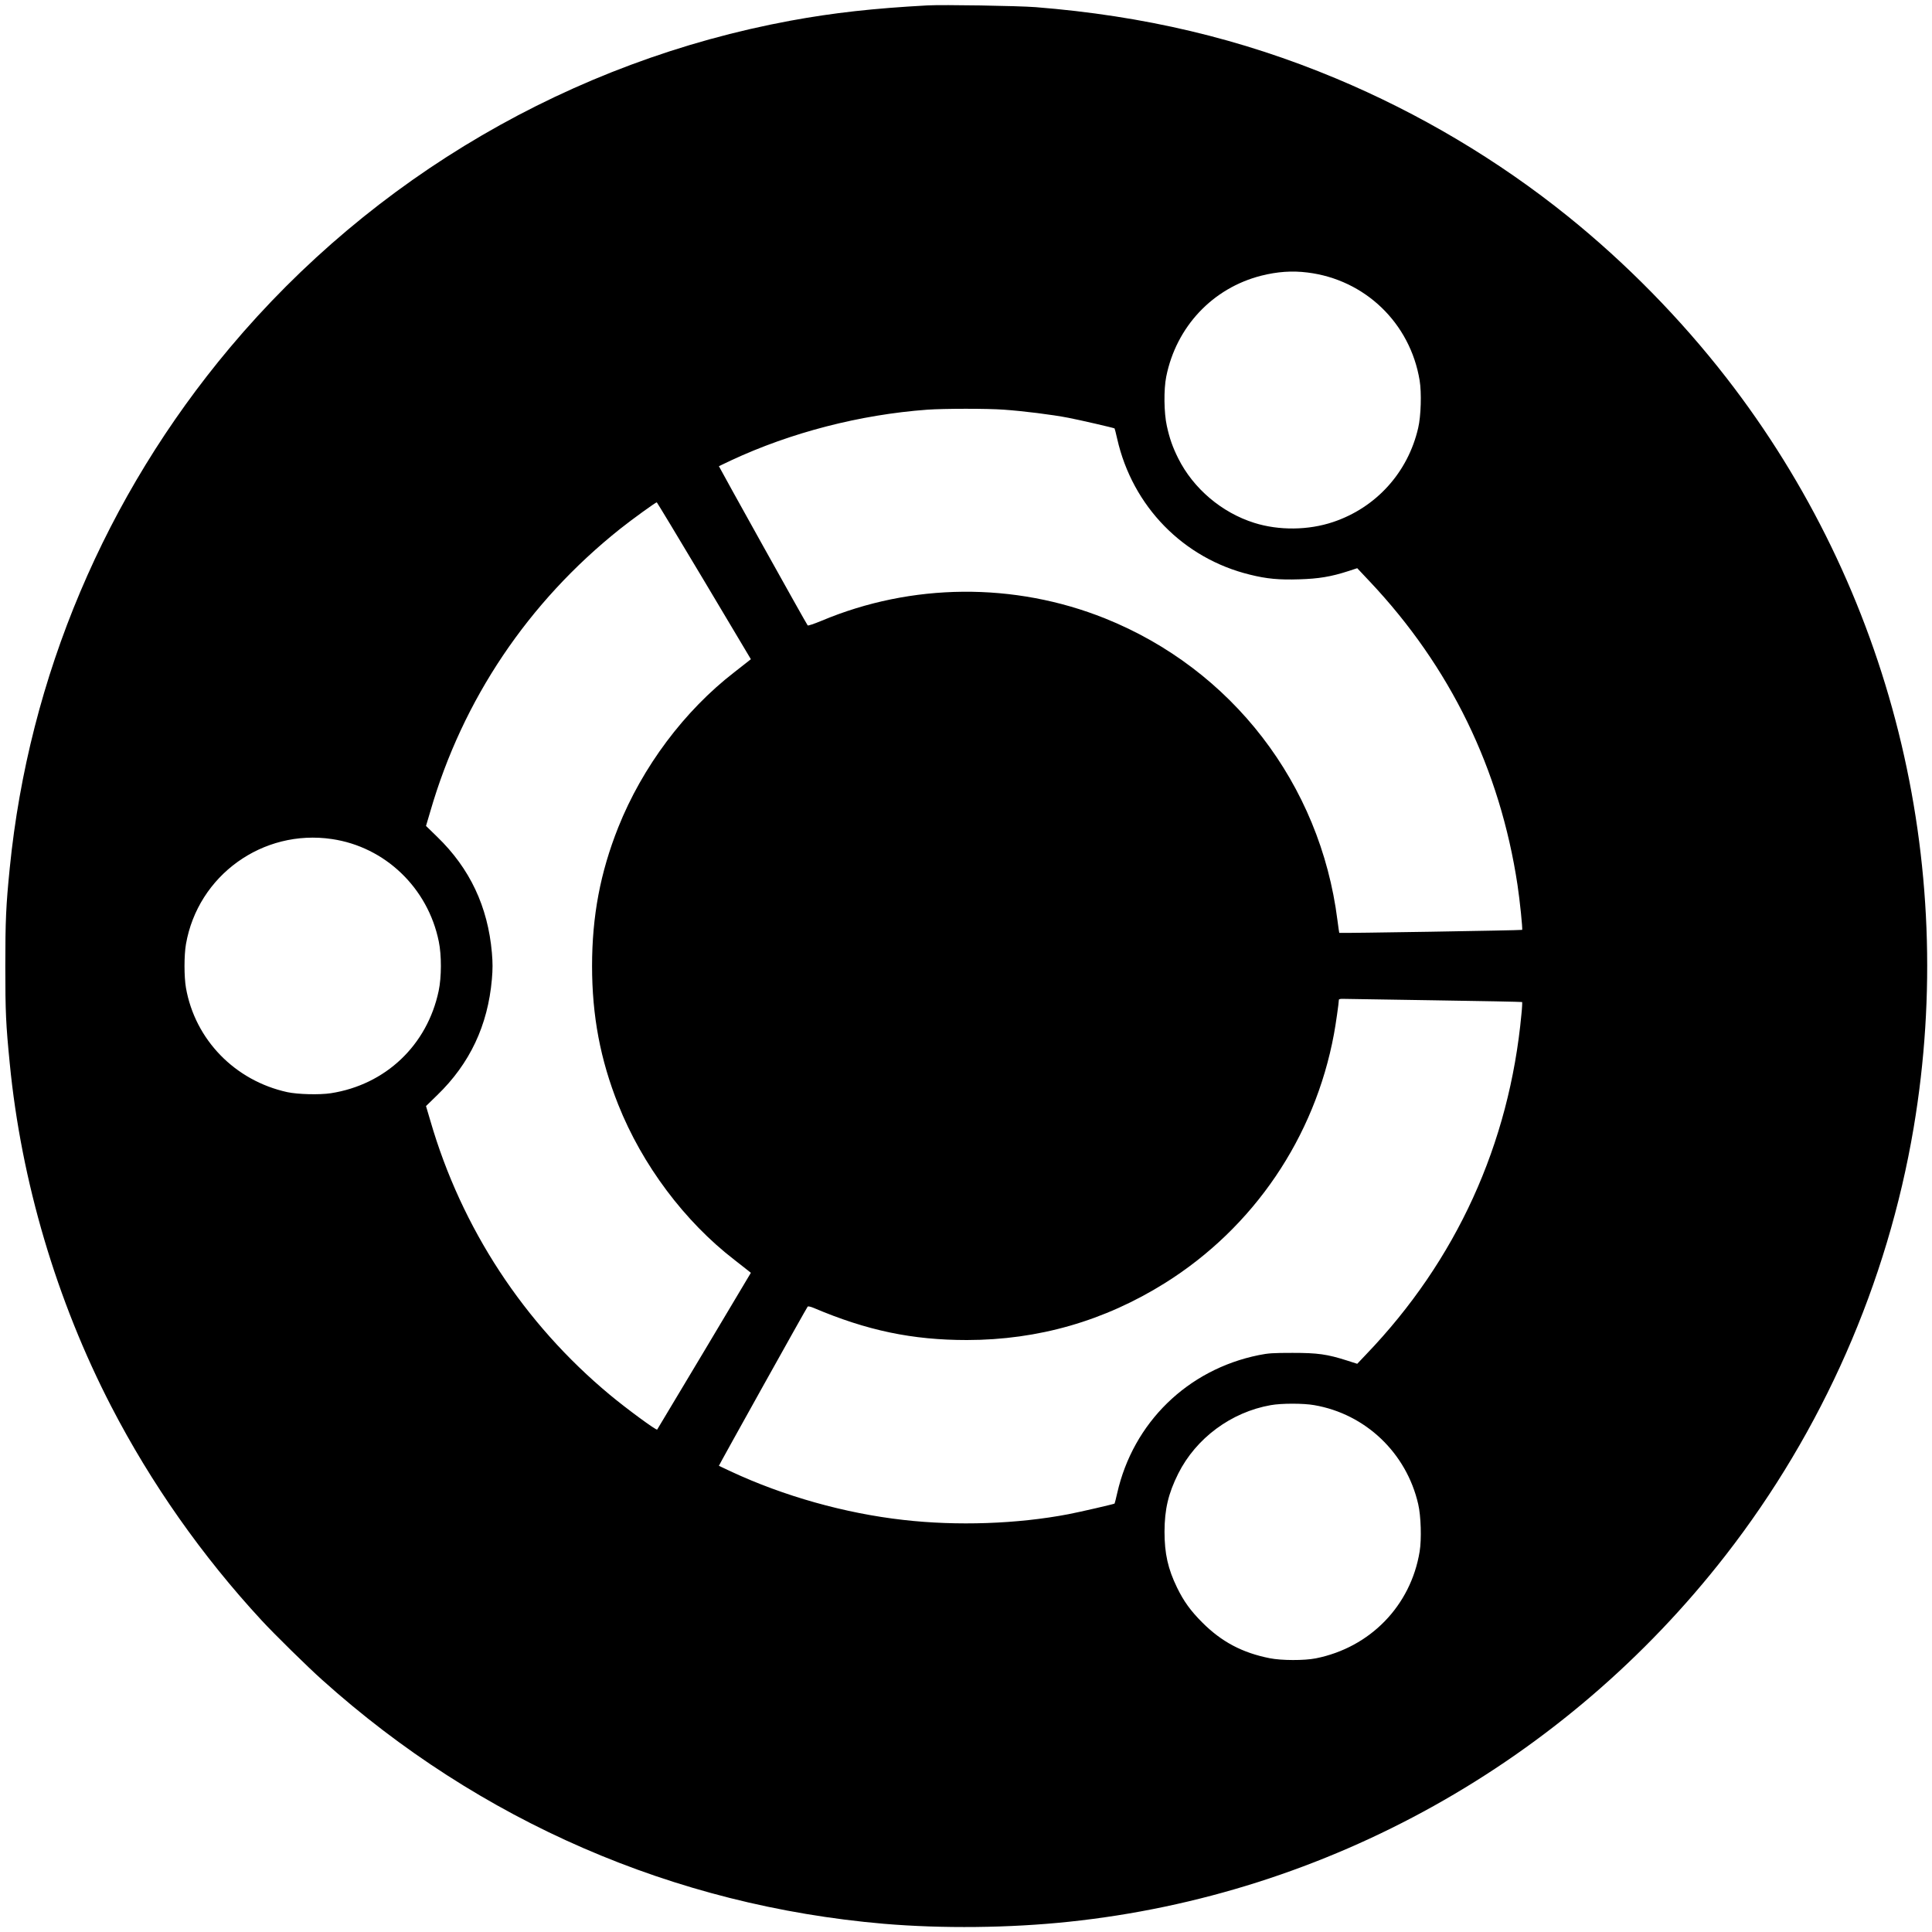 <?xml version="1.0" standalone="no"?>
<!DOCTYPE svg PUBLIC "-//W3C//DTD SVG 20010904//EN"
 "http://www.w3.org/TR/2001/REC-SVG-20010904/DTD/svg10.dtd">
<svg version="1.0" xmlns="http://www.w3.org/2000/svg"
 width="2000pt" height="2000pt" viewBox="0 0 2000 2000"
 preserveAspectRatio="xMidYMid meet">
<g transform="translate(0,2000) scale(0.1,-0.1)"
fill="#000000" stroke="none">
<path d="M9600 19944 c-554 -30 -971 -76 -1416 -158 -2263 -418 -4322 -1619
-5805 -3386 -1289 -1536 -2080 -3406 -2278 -5385 -39 -389 -46 -542 -46 -1020
0 -474 6 -599 46 -1004 119 -1222 485 -2457 1051 -3551 414 -800 942 -1550
1557 -2215 129 -140 479 -484 626 -615 1631 -1465 3643 -2338 5815 -2525 605
-51 1298 -44 1915 21 2674 281 5132 1652 6797 3792 1005 1292 1677 2820 1948
4427 465 2762 -237 5573 -1939 7765 -477 614 -1039 1186 -1641 1671 -721 581
-1537 1066 -2400 1427 -983 411 -1987 649 -3110 738 -182 14 -959 27 -1120 18z
m3935 -2765 c595 -73 1063 -523 1161 -1117 21 -127 14 -369 -15 -492 -106
-461 -436 -825 -881 -974 -256 -86 -560 -89 -815 -9 -338 106 -632 356 -788
668 -58 116 -90 207 -118 336 -30 135 -33 377 -6 511 104 516 480 916 983
1044 167 42 319 53 479 33z m-3143 -1420 c200 -14 499 -51 668 -84 120 -23
470 -104 478 -110 2 -2 14 -50 27 -107 158 -700 685 -1239 1375 -1407 173 -43
300 -55 512 -48 199 6 327 27 506 85 l92 30 129 -137 c834 -884 1349 -1943
1530 -3141 24 -158 55 -460 48 -466 -5 -5 -1888 -36 -1893 -31 -1 1 -10 61
-19 132 -178 1409 -1092 2596 -2405 3123 -940 377 -2004 368 -2937 -25 -78
-32 -137 -52 -142 -47 -12 12 -922 1647 -919 1648 2 1 58 28 126 60 617 288
1335 474 2032 525 170 12 618 13 792 0z m-3103 -1771 l484 -812 -25 -20 c-14
-12 -78 -62 -144 -113 -519 -400 -955 -983 -1204 -1608 -186 -467 -271 -919
-271 -1435 0 -516 85 -968 271 -1435 248 -624 687 -1210 1204 -1608 66 -51
130 -101 144 -113 l25 -20 -483 -810 c-266 -445 -485 -811 -487 -813 -8 -11
-317 216 -490 360 -890 740 -1536 1726 -1858 2837 l-45 152 116 113 c338 327
524 722 566 1200 9 106 9 168 0 275 -42 477 -228 872 -566 1199 l-116 113 45
152 c335 1157 1013 2165 1963 2922 123 98 369 276 381 276 3 -1 224 -366 490
-812z m-3852 -2674 c549 -81 992 -505 1105 -1059 30 -143 29 -371 -1 -513
-119 -563 -550 -971 -1116 -1059 -119 -18 -341 -12 -450 11 -544 119 -956 544
-1050 1080 -20 115 -20 337 0 452 124 712 795 1195 1512 1088z m11402 -1669
c502 -7 915 -16 918 -18 2 -3 0 -58 -7 -124 -125 -1347 -675 -2552 -1608
-3524 l-92 -97 -103 33 c-210 67 -306 80 -567 80 -205 0 -249 -3 -349 -23
-737 -149 -1301 -699 -1466 -1430 -13 -57 -25 -105 -27 -107 -8 -6 -358 -87
-478 -110 -527 -101 -1154 -123 -1710 -59 -604 68 -1239 247 -1785 502 -66 31
-121 57 -123 58 -3 2 907 1635 919 1648 5 5 30 0 61 -13 553 -235 1022 -333
1588 -333 740 1 1423 198 2050 590 918 575 1551 1508 1749 2577 18 95 51 327
51 356 0 5 15 9 33 9 17 0 443 -7 946 -15z m-1234 -4191 c530 -91 954 -494
1076 -1024 29 -123 36 -365 15 -492 -92 -561 -513 -993 -1074 -1105 -120 -24
-356 -23 -477 1 -284 56 -500 170 -700 371 -119 119 -191 218 -260 360 -94
193 -130 351 -130 580 1 231 39 394 142 600 184 367 548 637 958 709 110 20
339 20 450 0z"/>
</g>
</svg>
